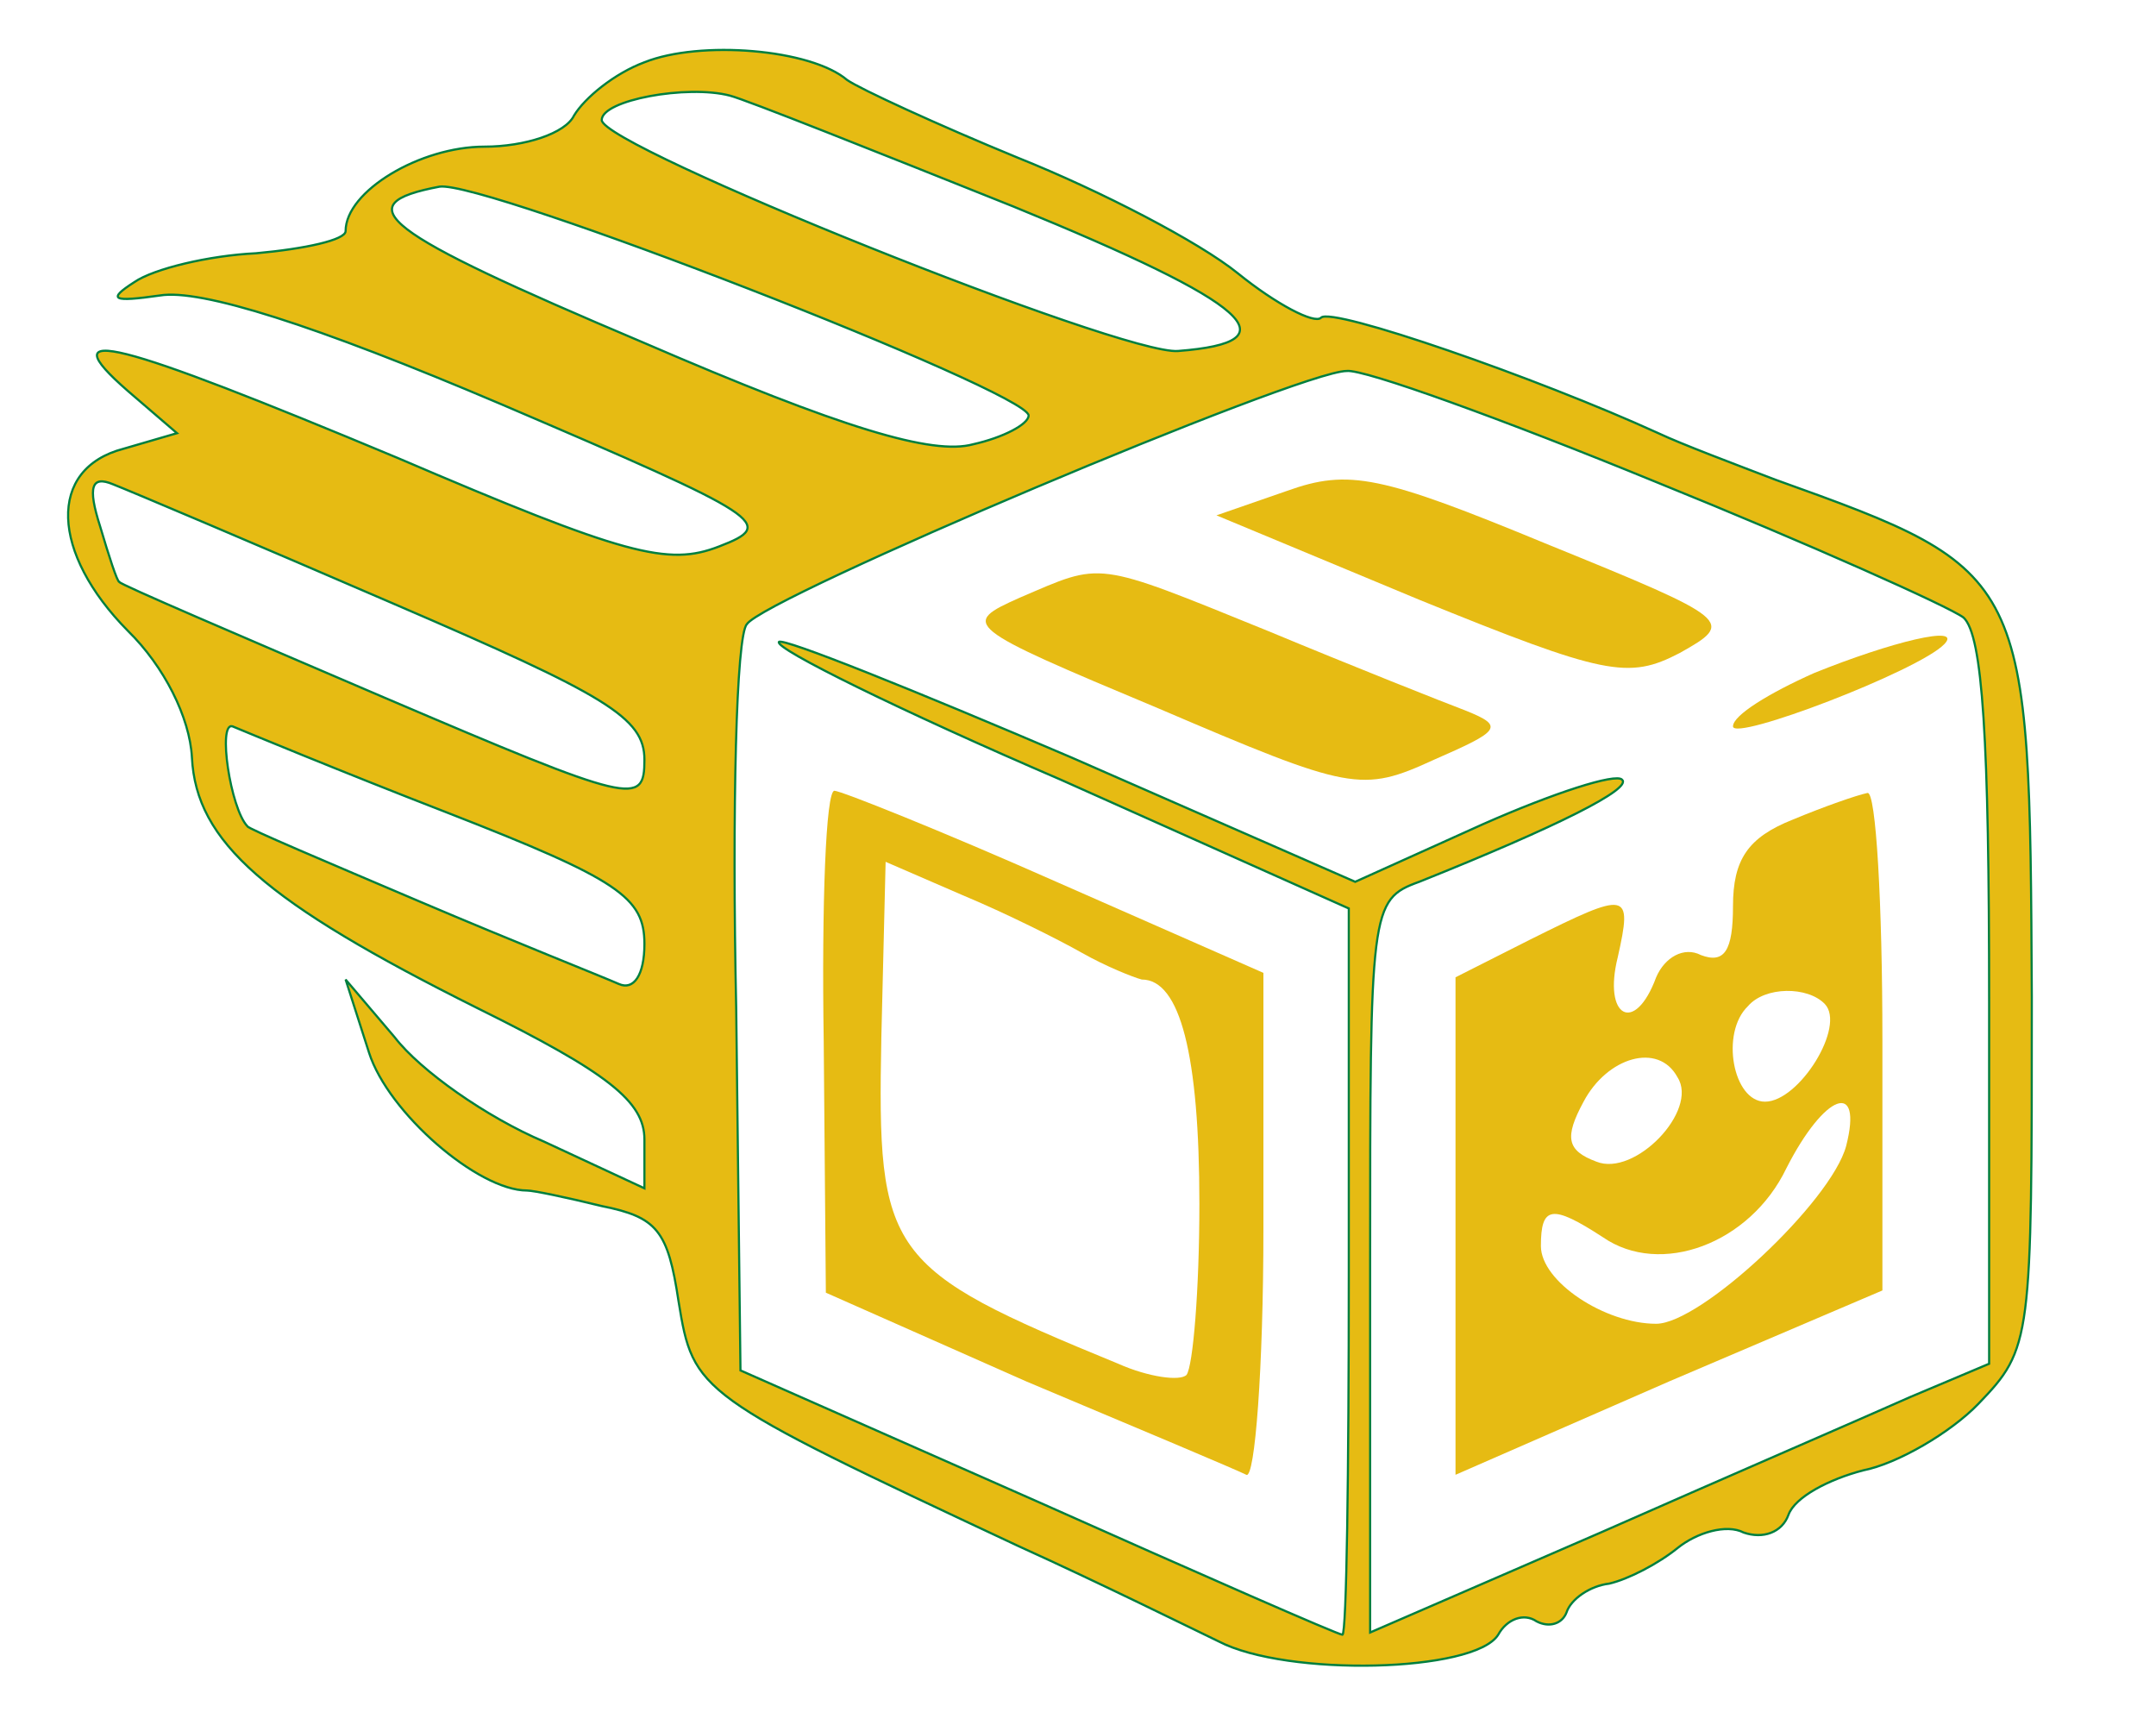 <?xml version="1.0"?>
<svg width="300" height="240" xmlns="http://www.w3.org/2000/svg"
    xmlns:svg="http://www.w3.org/2000/svg" version="1.0">
    <g class="layer">
        <g fill="#2dd4bf" id="svg_1" transform="matrix(0.297 0 0 -0.309 -308.31 -251.513)">
            <path
                d="m1641,-1035l-33,-11l95,-38c87,-34 98,-36 122,-24c26,14 25,15 -62,49c-78,31 -93,34 -122,24z"
                fill="#e6bb13" id="svg_3" />
            <path
                d="m1516,-1083c-28,-12 -27,-13 65,-50c90,-37 95,-38 129,-23c31,13 33,15 15,22c-11,4 -53,20 -93,36c-82,32 -77,31 -116,15z"
                fill="#e6bb13" id="svg_4" />
            <path d="m1888,-1117c-21,-9 -38,-19 -38,-24c0,-7 87,25 99,37c9,9 -25,1 -61,-13z"
                fill="#e6bb13" id="svg_5" />
            <path
                d="m1424,-1283l1,-113l94,-40c52,-21 99,-40 103,-42c4,-2 8,48 8,111l0,115l-97,41c-54,23 -101,41 -104,41c-4,0 -6,-51 -5,-113zm121,40c11,-6 24,-11 28,-12c18,0 27,-34 27,-101c0,-39 -3,-73 -6,-77c-3,-3 -18,-1 -32,5c-109,43 -113,49 -111,147l2,79l36,-15c20,-8 45,-20 56,-26z"
                fill="#e6bb13" id="svg_6" />
            <path
                d="m1878,-1183c-21,-8 -28,-18 -28,-39c0,-20 -4,-26 -15,-22c-8,4 -17,-1 -21,-10c-10,-26 -25,-18 -18,9c7,30 5,30 -41,8l-35,-17l0,-112l0,-112l100,42l100,41l0,113c0,61 -3,112 -7,111c-5,-1 -20,-6 -35,-12zm15,-83c10,-10 -12,-44 -28,-44c-15,0 -21,31 -8,43c8,9 28,9 36,1zm-69,-33c10,-15 -20,-45 -38,-38c-14,5 -15,11 -6,27c11,20 35,27 44,11zm79,-31c-7,-25 -68,-80 -89,-80c-24,0 -54,19 -54,35c0,18 5,19 29,4c27,-18 69,-3 86,31c18,34 36,40 28,10z"
                fill="#e6bb13" id="svg_7" />
            <path
                d="m1340,-842c-14,-5 -28,-16 -33,-24c-4,-8 -23,-14 -42,-14c-30,0 -65,-20 -65,-38c0,-4 -19,-8 -42,-10c-22,-1 -48,-7 -57,-13c-13,-8 -10,-9 12,-6c19,3 72,-13 160,-49c124,-51 129,-54 102,-64c-24,-9 -44,-4 -151,40c-132,53 -163,61 -126,30l23,-19l-25,-7c-36,-9 -34,-47 2,-82c17,-16 29,-39 30,-57c2,-38 34,-65 134,-113c61,-29 78,-42 78,-59l0,-22l-47,21c-27,11 -58,32 -70,47l-23,26l11,-33c9,-27 51,-62 74,-62c3,0 18,-3 35,-7c26,-5 31,-11 36,-43c7,-41 8,-42 159,-110c39,-17 81,-37 94,-43c32,-16 120,-14 131,3c4,7 12,10 18,6c6,-3 12,-1 14,4c2,6 11,12 20,13c9,2 23,9 32,16c9,7 23,11 31,7c9,-3 18,0 21,8c3,8 19,16 35,20c16,3 41,17 54,30c25,25 25,28 25,183c-1,191 -1,192 -120,233c-19,7 -44,16 -55,21c-57,25 -153,57 -158,52c-3,-3 -21,6 -39,20c-18,14 -64,37 -103,52c-38,15 -74,31 -80,35c-17,14 -69,18 -95,8zm173,-65c112,-44 131,-61 77,-65c-26,-2 -270,92 -270,104c0,9 40,16 60,11c8,-2 68,-25 133,-50zm7,-94c0,-4 -12,-10 -26,-13c-19,-5 -61,7 -155,46c-123,50 -139,62 -95,70c21,3 275,-92 276,-103zm294,-30c72,-28 137,-56 144,-61c9,-8 12,-55 12,-173l0,-163l-37,-15c-21,-9 -86,-36 -145,-61l-108,-45l0,165c0,161 0,165 23,173c65,25 100,42 95,46c-3,3 -32,-6 -65,-20l-60,-26l-133,56c-73,30 -135,54 -137,52c-2,-3 57,-31 132,-62l135,-58l0,-164c0,-89 -1,-163 -3,-163c-2,0 -66,27 -143,60l-139,59l-2,163c-2,90 0,168 5,173c8,12 259,114 281,114c8,1 74,-22 145,-50zm-591,-55c99,-41 117,-51 117,-70c0,-21 -5,-20 -122,28c-68,28 -124,51 -124,52c-1,0 -5,12 -9,25c-6,18 -4,23 6,19c8,-3 67,-27 132,-54zm25,-94c80,-30 92,-38 92,-59c0,-14 -5,-21 -12,-18c-7,3 -49,19 -93,37c-44,18 -81,33 -81,34c-8,8 -14,47 -7,45c5,-2 50,-20 101,-39z"
                fill="#e6bb13" id="svg_2" stroke="#007f3f" />
        </g>
    </g>
</svg>